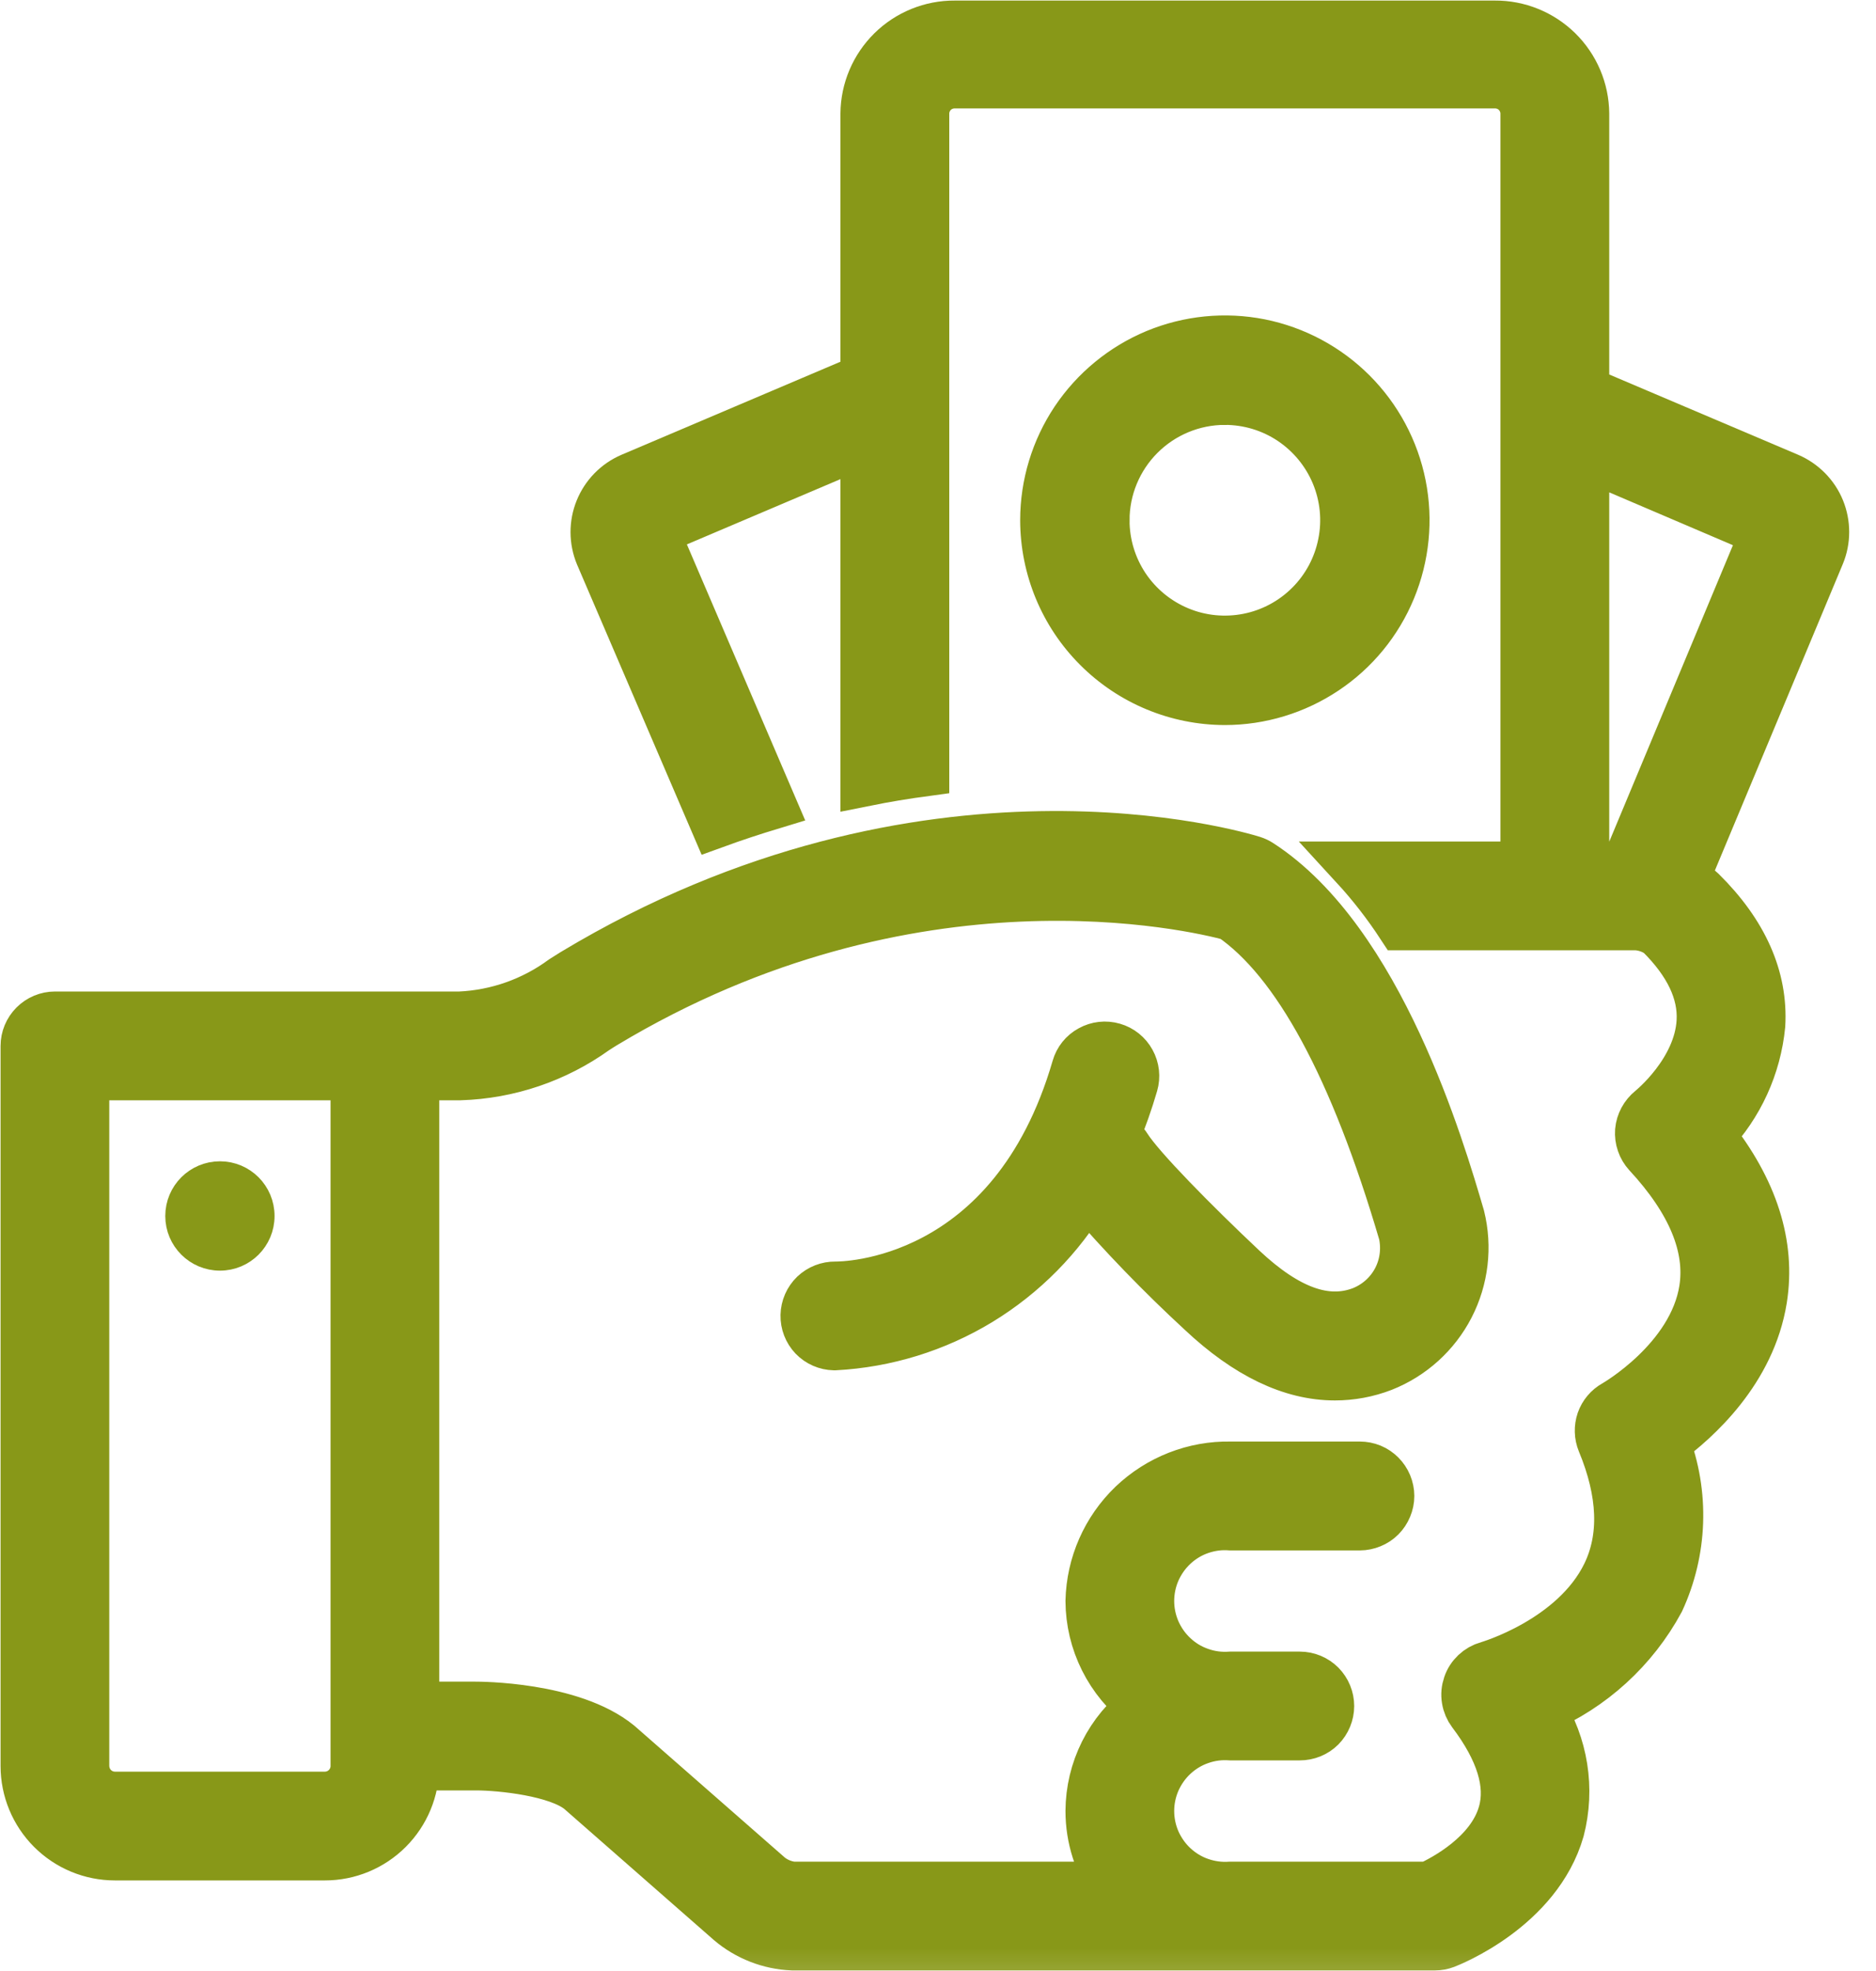 <svg width="20" height="21" viewBox="0 0 20 21" fill="none" xmlns="http://www.w3.org/2000/svg">
<mask id="path-1-outside-1_2910_25582" maskUnits="userSpaceOnUse" x="-0.758" y="-0.757" width="21.491" height="22.515" fill="black">
<rect fill="white" x="-0.758" y="-0.757" width="21.491" height="22.515"/>
<path d="M19.069 5.085L16.896 4.162V1.21C16.894 0.957 16.791 0.716 16.611 0.539C16.431 0.363 16.189 0.264 15.937 0.266H10.179C9.927 0.264 9.684 0.363 9.505 0.539C9.325 0.716 9.222 0.957 9.22 1.21V4.026L6.727 5.085C6.573 5.151 6.452 5.275 6.389 5.43C6.326 5.585 6.327 5.758 6.391 5.913L7.622 8.779C7.828 8.704 8.03 8.638 8.231 8.577L6.981 5.663L9.22 4.712V8.331C9.439 8.287 9.652 8.252 9.86 8.224V1.21C9.86 1.126 9.895 1.045 9.954 0.986C10.014 0.927 10.095 0.895 10.179 0.895H15.937C16.021 0.895 16.102 0.927 16.162 0.986C16.221 1.045 16.256 1.126 16.256 1.21V9.226H14.439C14.622 9.425 14.788 9.639 14.936 9.865H17.448C17.536 9.871 17.62 9.901 17.692 9.952C18.002 10.258 18.151 10.57 18.134 10.881C18.105 11.417 17.604 11.82 17.6 11.823C17.566 11.851 17.537 11.885 17.516 11.924C17.495 11.963 17.482 12.005 17.478 12.05C17.475 12.094 17.48 12.138 17.495 12.18C17.509 12.222 17.532 12.26 17.562 12.293C18.03 12.798 18.232 13.284 18.161 13.737C18.043 14.488 17.22 14.96 17.213 14.964C17.144 15.002 17.092 15.064 17.066 15.138C17.041 15.212 17.043 15.293 17.073 15.366C17.297 15.906 17.315 16.38 17.125 16.772C16.781 17.48 15.868 17.745 15.86 17.747C15.81 17.761 15.764 17.787 15.726 17.823C15.688 17.859 15.659 17.903 15.643 17.953C15.626 18.002 15.621 18.055 15.63 18.107C15.638 18.158 15.659 18.207 15.69 18.248C15.995 18.651 16.105 19.011 16.018 19.317C15.893 19.761 15.39 20.022 15.231 20.095H13.12C13.01 20.103 12.9 20.088 12.796 20.052C12.691 20.016 12.596 19.958 12.515 19.883C12.434 19.808 12.37 19.717 12.325 19.616C12.281 19.515 12.258 19.406 12.258 19.295C12.258 19.185 12.281 19.076 12.325 18.975C12.37 18.874 12.434 18.783 12.515 18.708C12.596 18.633 12.691 18.575 12.796 18.539C12.9 18.502 13.01 18.488 13.12 18.496H13.857C13.942 18.496 14.024 18.463 14.084 18.403C14.143 18.343 14.177 18.261 14.177 18.177C14.177 18.092 14.143 18.011 14.084 17.951C14.024 17.891 13.942 17.857 13.857 17.857H13.12C13.01 17.865 12.9 17.851 12.796 17.814C12.691 17.778 12.596 17.721 12.515 17.645C12.434 17.57 12.37 17.48 12.325 17.378C12.281 17.277 12.258 17.168 12.258 17.058C12.258 16.947 12.281 16.838 12.325 16.737C12.37 16.636 12.434 16.545 12.515 16.47C12.596 16.395 12.691 16.337 12.796 16.301C12.9 16.265 13.01 16.25 13.12 16.259H14.497C14.539 16.259 14.581 16.25 14.62 16.234C14.659 16.218 14.694 16.195 14.724 16.165C14.753 16.136 14.777 16.1 14.793 16.061C14.809 16.023 14.818 15.981 14.818 15.939C14.818 15.897 14.809 15.855 14.793 15.816C14.777 15.778 14.753 15.742 14.724 15.713C14.694 15.683 14.659 15.659 14.62 15.643C14.581 15.627 14.539 15.619 14.497 15.619H13.12C12.731 15.611 12.354 15.759 12.072 16.028C11.791 16.298 11.628 16.668 11.619 17.058C11.62 17.275 11.671 17.488 11.768 17.682C11.865 17.876 12.006 18.046 12.179 18.177C12.006 18.308 11.865 18.477 11.768 18.671C11.671 18.865 11.62 19.078 11.619 19.295C11.619 19.582 11.708 19.861 11.873 20.095H8.45C8.361 20.085 8.276 20.05 8.205 19.995L6.596 18.586C6.093 18.175 5.102 18.177 5.063 18.177H4.423V11.463H4.905C5.423 11.447 5.925 11.277 6.346 10.975C6.381 10.952 6.414 10.931 6.444 10.913C9.726 8.939 12.744 9.661 13.124 9.764C13.822 10.241 14.437 11.378 14.956 13.143C14.992 13.31 14.969 13.485 14.888 13.637C14.807 13.788 14.675 13.905 14.515 13.968C14.139 14.111 13.724 13.961 13.246 13.512C12.737 13.033 12.158 12.447 12.015 12.22C11.985 12.172 11.941 12.133 11.89 12.107C11.966 11.926 12.031 11.741 12.086 11.553C12.11 11.471 12.1 11.384 12.059 11.31C12.018 11.235 11.949 11.18 11.868 11.157C11.786 11.133 11.699 11.143 11.625 11.184C11.55 11.224 11.495 11.293 11.472 11.374C10.796 13.7 8.984 13.702 8.907 13.701C8.822 13.7 8.74 13.732 8.679 13.79C8.618 13.849 8.583 13.929 8.581 14.014C8.579 14.099 8.611 14.181 8.669 14.242C8.728 14.303 8.808 14.338 8.893 14.34H8.899C9.446 14.311 9.977 14.147 10.445 13.863C10.913 13.578 11.304 13.182 11.582 12.71C11.966 13.156 12.375 13.579 12.808 13.978C13.292 14.433 13.768 14.661 14.231 14.661C14.405 14.661 14.579 14.629 14.742 14.566C15.051 14.444 15.305 14.214 15.457 13.92C15.609 13.625 15.649 13.285 15.569 12.963C15.356 12.237 14.707 10.027 13.434 9.202C13.41 9.186 13.384 9.174 13.356 9.165C13.215 9.121 9.865 8.109 6.114 10.365C6.08 10.386 6.042 10.41 6.001 10.436C5.681 10.671 5.299 10.806 4.903 10.824H0.586C0.501 10.824 0.42 10.858 0.36 10.918C0.3 10.978 0.266 11.059 0.266 11.144V18.816C0.266 19.07 0.367 19.314 0.547 19.494C0.727 19.674 0.971 19.775 1.225 19.775H3.464C3.718 19.775 3.962 19.674 4.142 19.494C4.322 19.314 4.423 19.07 4.423 18.816H5.065L5.075 18.816C5.341 18.816 5.945 18.879 6.183 19.074L7.78 20.473C7.967 20.632 8.202 20.724 8.448 20.734H15.297C15.335 20.734 15.374 20.727 15.411 20.713C15.45 20.698 16.392 20.331 16.632 19.496C16.688 19.279 16.699 19.053 16.664 18.832C16.629 18.611 16.549 18.4 16.43 18.211C16.971 17.98 17.418 17.572 17.698 17.055C17.819 16.793 17.887 16.508 17.897 16.219C17.907 15.929 17.859 15.641 17.756 15.37C18.089 15.127 18.67 14.604 18.792 13.841C18.884 13.262 18.697 12.676 18.236 12.096C18.541 11.775 18.73 11.362 18.773 10.921C18.802 10.418 18.589 9.939 18.141 9.497C18.087 9.446 18.027 9.402 17.962 9.367L19.406 5.91C19.47 5.756 19.47 5.583 19.407 5.428C19.344 5.274 19.222 5.151 19.069 5.085ZM3.784 18.816C3.784 18.901 3.75 18.982 3.69 19.042C3.63 19.102 3.549 19.136 3.464 19.136H1.225C1.14 19.136 1.059 19.102 0.999 19.042C0.939 18.982 0.906 18.901 0.905 18.816V11.463H3.784V18.816ZM17.33 9.226H16.896V4.852L18.814 5.671L17.33 9.226Z"/>
</mask>
<path d="M19.069 5.085L16.896 4.162V1.21C16.894 0.957 16.791 0.716 16.611 0.539C16.431 0.363 16.189 0.264 15.937 0.266H10.179C9.927 0.264 9.684 0.363 9.505 0.539C9.325 0.716 9.222 0.957 9.22 1.21V4.026L6.727 5.085C6.573 5.151 6.452 5.275 6.389 5.43C6.326 5.585 6.327 5.758 6.391 5.913L7.622 8.779C7.828 8.704 8.03 8.638 8.231 8.577L6.981 5.663L9.22 4.712V8.331C9.439 8.287 9.652 8.252 9.86 8.224V1.21C9.86 1.126 9.895 1.045 9.954 0.986C10.014 0.927 10.095 0.895 10.179 0.895H15.937C16.021 0.895 16.102 0.927 16.162 0.986C16.221 1.045 16.256 1.126 16.256 1.21V9.226H14.439C14.622 9.425 14.788 9.639 14.936 9.865H17.448C17.536 9.871 17.62 9.901 17.692 9.952C18.002 10.258 18.151 10.57 18.134 10.881C18.105 11.417 17.604 11.82 17.6 11.823C17.566 11.851 17.537 11.885 17.516 11.924C17.495 11.963 17.482 12.005 17.478 12.05C17.475 12.094 17.48 12.138 17.495 12.18C17.509 12.222 17.532 12.26 17.562 12.293C18.03 12.798 18.232 13.284 18.161 13.737C18.043 14.488 17.22 14.96 17.213 14.964C17.144 15.002 17.092 15.064 17.066 15.138C17.041 15.212 17.043 15.293 17.073 15.366C17.297 15.906 17.315 16.38 17.125 16.772C16.781 17.48 15.868 17.745 15.86 17.747C15.81 17.761 15.764 17.787 15.726 17.823C15.688 17.859 15.659 17.903 15.643 17.953C15.626 18.002 15.621 18.055 15.63 18.107C15.638 18.158 15.659 18.207 15.69 18.248C15.995 18.651 16.105 19.011 16.018 19.317C15.893 19.761 15.39 20.022 15.231 20.095H13.12C13.01 20.103 12.9 20.088 12.796 20.052C12.691 20.016 12.596 19.958 12.515 19.883C12.434 19.808 12.37 19.717 12.325 19.616C12.281 19.515 12.258 19.406 12.258 19.295C12.258 19.185 12.281 19.076 12.325 18.975C12.37 18.874 12.434 18.783 12.515 18.708C12.596 18.633 12.691 18.575 12.796 18.539C12.9 18.502 13.01 18.488 13.12 18.496H13.857C13.942 18.496 14.024 18.463 14.084 18.403C14.143 18.343 14.177 18.261 14.177 18.177C14.177 18.092 14.143 18.011 14.084 17.951C14.024 17.891 13.942 17.857 13.857 17.857H13.12C13.01 17.865 12.9 17.851 12.796 17.814C12.691 17.778 12.596 17.721 12.515 17.645C12.434 17.57 12.37 17.48 12.325 17.378C12.281 17.277 12.258 17.168 12.258 17.058C12.258 16.947 12.281 16.838 12.325 16.737C12.37 16.636 12.434 16.545 12.515 16.47C12.596 16.395 12.691 16.337 12.796 16.301C12.9 16.265 13.01 16.25 13.12 16.259H14.497C14.539 16.259 14.581 16.25 14.62 16.234C14.659 16.218 14.694 16.195 14.724 16.165C14.753 16.136 14.777 16.1 14.793 16.061C14.809 16.023 14.818 15.981 14.818 15.939C14.818 15.897 14.809 15.855 14.793 15.816C14.777 15.778 14.753 15.742 14.724 15.713C14.694 15.683 14.659 15.659 14.62 15.643C14.581 15.627 14.539 15.619 14.497 15.619H13.12C12.731 15.611 12.354 15.759 12.072 16.028C11.791 16.298 11.628 16.668 11.619 17.058C11.62 17.275 11.671 17.488 11.768 17.682C11.865 17.876 12.006 18.046 12.179 18.177C12.006 18.308 11.865 18.477 11.768 18.671C11.671 18.865 11.62 19.078 11.619 19.295C11.619 19.582 11.708 19.861 11.873 20.095H8.45C8.361 20.085 8.276 20.05 8.205 19.995L6.596 18.586C6.093 18.175 5.102 18.177 5.063 18.177H4.423V11.463H4.905C5.423 11.447 5.925 11.277 6.346 10.975C6.381 10.952 6.414 10.931 6.444 10.913C9.726 8.939 12.744 9.661 13.124 9.764C13.822 10.241 14.437 11.378 14.956 13.143C14.992 13.31 14.969 13.485 14.888 13.637C14.807 13.788 14.675 13.905 14.515 13.968C14.139 14.111 13.724 13.961 13.246 13.512C12.737 13.033 12.158 12.447 12.015 12.22C11.985 12.172 11.941 12.133 11.89 12.107C11.966 11.926 12.031 11.741 12.086 11.553C12.11 11.471 12.1 11.384 12.059 11.31C12.018 11.235 11.949 11.18 11.868 11.157C11.786 11.133 11.699 11.143 11.625 11.184C11.55 11.224 11.495 11.293 11.472 11.374C10.796 13.7 8.984 13.702 8.907 13.701C8.822 13.7 8.74 13.732 8.679 13.79C8.618 13.849 8.583 13.929 8.581 14.014C8.579 14.099 8.611 14.181 8.669 14.242C8.728 14.303 8.808 14.338 8.893 14.34H8.899C9.446 14.311 9.977 14.147 10.445 13.863C10.913 13.578 11.304 13.182 11.582 12.71C11.966 13.156 12.375 13.579 12.808 13.978C13.292 14.433 13.768 14.661 14.231 14.661C14.405 14.661 14.579 14.629 14.742 14.566C15.051 14.444 15.305 14.214 15.457 13.92C15.609 13.625 15.649 13.285 15.569 12.963C15.356 12.237 14.707 10.027 13.434 9.202C13.41 9.186 13.384 9.174 13.356 9.165C13.215 9.121 9.865 8.109 6.114 10.365C6.08 10.386 6.042 10.41 6.001 10.436C5.681 10.671 5.299 10.806 4.903 10.824H0.586C0.501 10.824 0.42 10.858 0.36 10.918C0.3 10.978 0.266 11.059 0.266 11.144V18.816C0.266 19.07 0.367 19.314 0.547 19.494C0.727 19.674 0.971 19.775 1.225 19.775H3.464C3.718 19.775 3.962 19.674 4.142 19.494C4.322 19.314 4.423 19.07 4.423 18.816H5.065L5.075 18.816C5.341 18.816 5.945 18.879 6.183 19.074L7.78 20.473C7.967 20.632 8.202 20.724 8.448 20.734H15.297C15.335 20.734 15.374 20.727 15.411 20.713C15.45 20.698 16.392 20.331 16.632 19.496C16.688 19.279 16.699 19.053 16.664 18.832C16.629 18.611 16.549 18.4 16.43 18.211C16.971 17.98 17.418 17.572 17.698 17.055C17.819 16.793 17.887 16.508 17.897 16.219C17.907 15.929 17.859 15.641 17.756 15.37C18.089 15.127 18.67 14.604 18.792 13.841C18.884 13.262 18.697 12.676 18.236 12.096C18.541 11.775 18.73 11.362 18.773 10.921C18.802 10.418 18.589 9.939 18.141 9.497C18.087 9.446 18.027 9.402 17.962 9.367L19.406 5.91C19.47 5.756 19.47 5.583 19.407 5.428C19.344 5.274 19.222 5.151 19.069 5.085ZM3.784 18.816C3.784 18.901 3.75 18.982 3.69 19.042C3.63 19.102 3.549 19.136 3.464 19.136H1.225C1.14 19.136 1.059 19.102 0.999 19.042C0.939 18.982 0.906 18.901 0.905 18.816V11.463H3.784V18.816ZM17.33 9.226H16.896V4.852L18.814 5.671L17.33 9.226Z" fill="#889818"/>
<path d="M19.069 5.085L16.896 4.162V1.21C16.894 0.957 16.791 0.716 16.611 0.539C16.431 0.363 16.189 0.264 15.937 0.266H10.179C9.927 0.264 9.684 0.363 9.505 0.539C9.325 0.716 9.222 0.957 9.22 1.21V4.026L6.727 5.085C6.573 5.151 6.452 5.275 6.389 5.43C6.326 5.585 6.327 5.758 6.391 5.913L7.622 8.779C7.828 8.704 8.03 8.638 8.231 8.577L6.981 5.663L9.22 4.712V8.331C9.439 8.287 9.652 8.252 9.86 8.224V1.21C9.86 1.126 9.895 1.045 9.954 0.986C10.014 0.927 10.095 0.895 10.179 0.895H15.937C16.021 0.895 16.102 0.927 16.162 0.986C16.221 1.045 16.256 1.126 16.256 1.21V9.226H14.439C14.622 9.425 14.788 9.639 14.936 9.865H17.448C17.536 9.871 17.62 9.901 17.692 9.952C18.002 10.258 18.151 10.57 18.134 10.881C18.105 11.417 17.604 11.82 17.6 11.823C17.566 11.851 17.537 11.885 17.516 11.924C17.495 11.963 17.482 12.005 17.478 12.05C17.475 12.094 17.48 12.138 17.495 12.18C17.509 12.222 17.532 12.26 17.562 12.293C18.03 12.798 18.232 13.284 18.161 13.737C18.043 14.488 17.22 14.96 17.213 14.964C17.144 15.002 17.092 15.064 17.066 15.138C17.041 15.212 17.043 15.293 17.073 15.366C17.297 15.906 17.315 16.38 17.125 16.772C16.781 17.48 15.868 17.745 15.86 17.747C15.81 17.761 15.764 17.787 15.726 17.823C15.688 17.859 15.659 17.903 15.643 17.953C15.626 18.002 15.621 18.055 15.63 18.107C15.638 18.158 15.659 18.207 15.69 18.248C15.995 18.651 16.105 19.011 16.018 19.317C15.893 19.761 15.39 20.022 15.231 20.095H13.12C13.01 20.103 12.9 20.088 12.796 20.052C12.691 20.016 12.596 19.958 12.515 19.883C12.434 19.808 12.37 19.717 12.325 19.616C12.281 19.515 12.258 19.406 12.258 19.295C12.258 19.185 12.281 19.076 12.325 18.975C12.37 18.874 12.434 18.783 12.515 18.708C12.596 18.633 12.691 18.575 12.796 18.539C12.9 18.502 13.01 18.488 13.12 18.496H13.857C13.942 18.496 14.024 18.463 14.084 18.403C14.143 18.343 14.177 18.261 14.177 18.177C14.177 18.092 14.143 18.011 14.084 17.951C14.024 17.891 13.942 17.857 13.857 17.857H13.12C13.01 17.865 12.9 17.851 12.796 17.814C12.691 17.778 12.596 17.721 12.515 17.645C12.434 17.57 12.37 17.48 12.325 17.378C12.281 17.277 12.258 17.168 12.258 17.058C12.258 16.947 12.281 16.838 12.325 16.737C12.37 16.636 12.434 16.545 12.515 16.47C12.596 16.395 12.691 16.337 12.796 16.301C12.9 16.265 13.01 16.25 13.12 16.259H14.497C14.539 16.259 14.581 16.25 14.62 16.234C14.659 16.218 14.694 16.195 14.724 16.165C14.753 16.136 14.777 16.1 14.793 16.061C14.809 16.023 14.818 15.981 14.818 15.939C14.818 15.897 14.809 15.855 14.793 15.816C14.777 15.778 14.753 15.742 14.724 15.713C14.694 15.683 14.659 15.659 14.62 15.643C14.581 15.627 14.539 15.619 14.497 15.619H13.12C12.731 15.611 12.354 15.759 12.072 16.028C11.791 16.298 11.628 16.668 11.619 17.058C11.62 17.275 11.671 17.488 11.768 17.682C11.865 17.876 12.006 18.046 12.179 18.177C12.006 18.308 11.865 18.477 11.768 18.671C11.671 18.865 11.62 19.078 11.619 19.295C11.619 19.582 11.708 19.861 11.873 20.095H8.45C8.361 20.085 8.276 20.05 8.205 19.995L6.596 18.586C6.093 18.175 5.102 18.177 5.063 18.177H4.423V11.463H4.905C5.423 11.447 5.925 11.277 6.346 10.975C6.381 10.952 6.414 10.931 6.444 10.913C9.726 8.939 12.744 9.661 13.124 9.764C13.822 10.241 14.437 11.378 14.956 13.143C14.992 13.31 14.969 13.485 14.888 13.637C14.807 13.788 14.675 13.905 14.515 13.968C14.139 14.111 13.724 13.961 13.246 13.512C12.737 13.033 12.158 12.447 12.015 12.22C11.985 12.172 11.941 12.133 11.89 12.107C11.966 11.926 12.031 11.741 12.086 11.553C12.11 11.471 12.1 11.384 12.059 11.31C12.018 11.235 11.949 11.18 11.868 11.157C11.786 11.133 11.699 11.143 11.625 11.184C11.55 11.224 11.495 11.293 11.472 11.374C10.796 13.7 8.984 13.702 8.907 13.701C8.822 13.7 8.74 13.732 8.679 13.79C8.618 13.849 8.583 13.929 8.581 14.014C8.579 14.099 8.611 14.181 8.669 14.242C8.728 14.303 8.808 14.338 8.893 14.34H8.899C9.446 14.311 9.977 14.147 10.445 13.863C10.913 13.578 11.304 13.182 11.582 12.71C11.966 13.156 12.375 13.579 12.808 13.978C13.292 14.433 13.768 14.661 14.231 14.661C14.405 14.661 14.579 14.629 14.742 14.566C15.051 14.444 15.305 14.214 15.457 13.92C15.609 13.625 15.649 13.285 15.569 12.963C15.356 12.237 14.707 10.027 13.434 9.202C13.41 9.186 13.384 9.174 13.356 9.165C13.215 9.121 9.865 8.109 6.114 10.365C6.08 10.386 6.042 10.41 6.001 10.436C5.681 10.671 5.299 10.806 4.903 10.824H0.586C0.501 10.824 0.42 10.858 0.36 10.918C0.3 10.978 0.266 11.059 0.266 11.144V18.816C0.266 19.07 0.367 19.314 0.547 19.494C0.727 19.674 0.971 19.775 1.225 19.775H3.464C3.718 19.775 3.962 19.674 4.142 19.494C4.322 19.314 4.423 19.07 4.423 18.816H5.065L5.075 18.816C5.341 18.816 5.945 18.879 6.183 19.074L7.78 20.473C7.967 20.632 8.202 20.724 8.448 20.734H15.297C15.335 20.734 15.374 20.727 15.411 20.713C15.45 20.698 16.392 20.331 16.632 19.496C16.688 19.279 16.699 19.053 16.664 18.832C16.629 18.611 16.549 18.4 16.43 18.211C16.971 17.98 17.418 17.572 17.698 17.055C17.819 16.793 17.887 16.508 17.897 16.219C17.907 15.929 17.859 15.641 17.756 15.37C18.089 15.127 18.67 14.604 18.792 13.841C18.884 13.262 18.697 12.676 18.236 12.096C18.541 11.775 18.73 11.362 18.773 10.921C18.802 10.418 18.589 9.939 18.141 9.497C18.087 9.446 18.027 9.402 17.962 9.367L19.406 5.91C19.47 5.756 19.47 5.583 19.407 5.428C19.344 5.274 19.222 5.151 19.069 5.085ZM3.784 18.816C3.784 18.901 3.75 18.982 3.69 19.042C3.63 19.102 3.549 19.136 3.464 19.136H1.225C1.14 19.136 1.059 19.102 0.999 19.042C0.939 18.982 0.906 18.901 0.905 18.816V11.463H3.784V18.816ZM17.33 9.226H16.896V4.852L18.814 5.671L17.33 9.226Z" stroke="#889818" stroke-width="0.52" mask="url(#path-1-outside-1_2910_25582)"/>
<path d="M13.058 7.595H13.058C13.464 7.595 13.861 7.474 14.198 7.249C14.536 7.024 14.799 6.703 14.954 6.328C15.109 5.953 15.15 5.541 15.071 5.143C14.992 4.745 14.796 4.379 14.509 4.092C14.222 3.805 13.857 3.61 13.459 3.53C13.06 3.451 12.648 3.492 12.273 3.647C11.898 3.803 11.578 4.066 11.352 4.403C11.127 4.74 11.006 5.137 11.006 5.543L11.006 5.543C11.007 6.087 11.223 6.609 11.608 6.993C11.993 7.378 12.514 7.594 13.058 7.595ZM13.058 4.397C13.285 4.397 13.507 4.464 13.695 4.59C13.883 4.716 14.03 4.895 14.117 5.104C14.204 5.314 14.227 5.544 14.182 5.767C14.138 5.989 14.029 6.193 13.869 6.353C13.708 6.514 13.504 6.623 13.282 6.667C13.059 6.711 12.829 6.689 12.62 6.602C12.41 6.515 12.231 6.368 12.105 6.18C11.979 5.991 11.912 5.77 11.912 5.543H11.779L11.912 5.543C11.912 5.239 12.033 4.948 12.248 4.733C12.463 4.518 12.755 4.397 13.058 4.397L13.058 4.264V4.397Z" fill="#889818" stroke="#889818" stroke-width="0.26"/>
<path d="M2.345 13.408C2.595 13.408 2.797 13.206 2.797 12.956C2.797 12.705 2.595 12.503 2.345 12.503C2.095 12.503 1.892 12.705 1.892 12.956C1.892 13.206 2.095 13.408 2.345 13.408Z" fill="#889818" stroke="#889818" stroke-width="0.26"/>
</svg>
